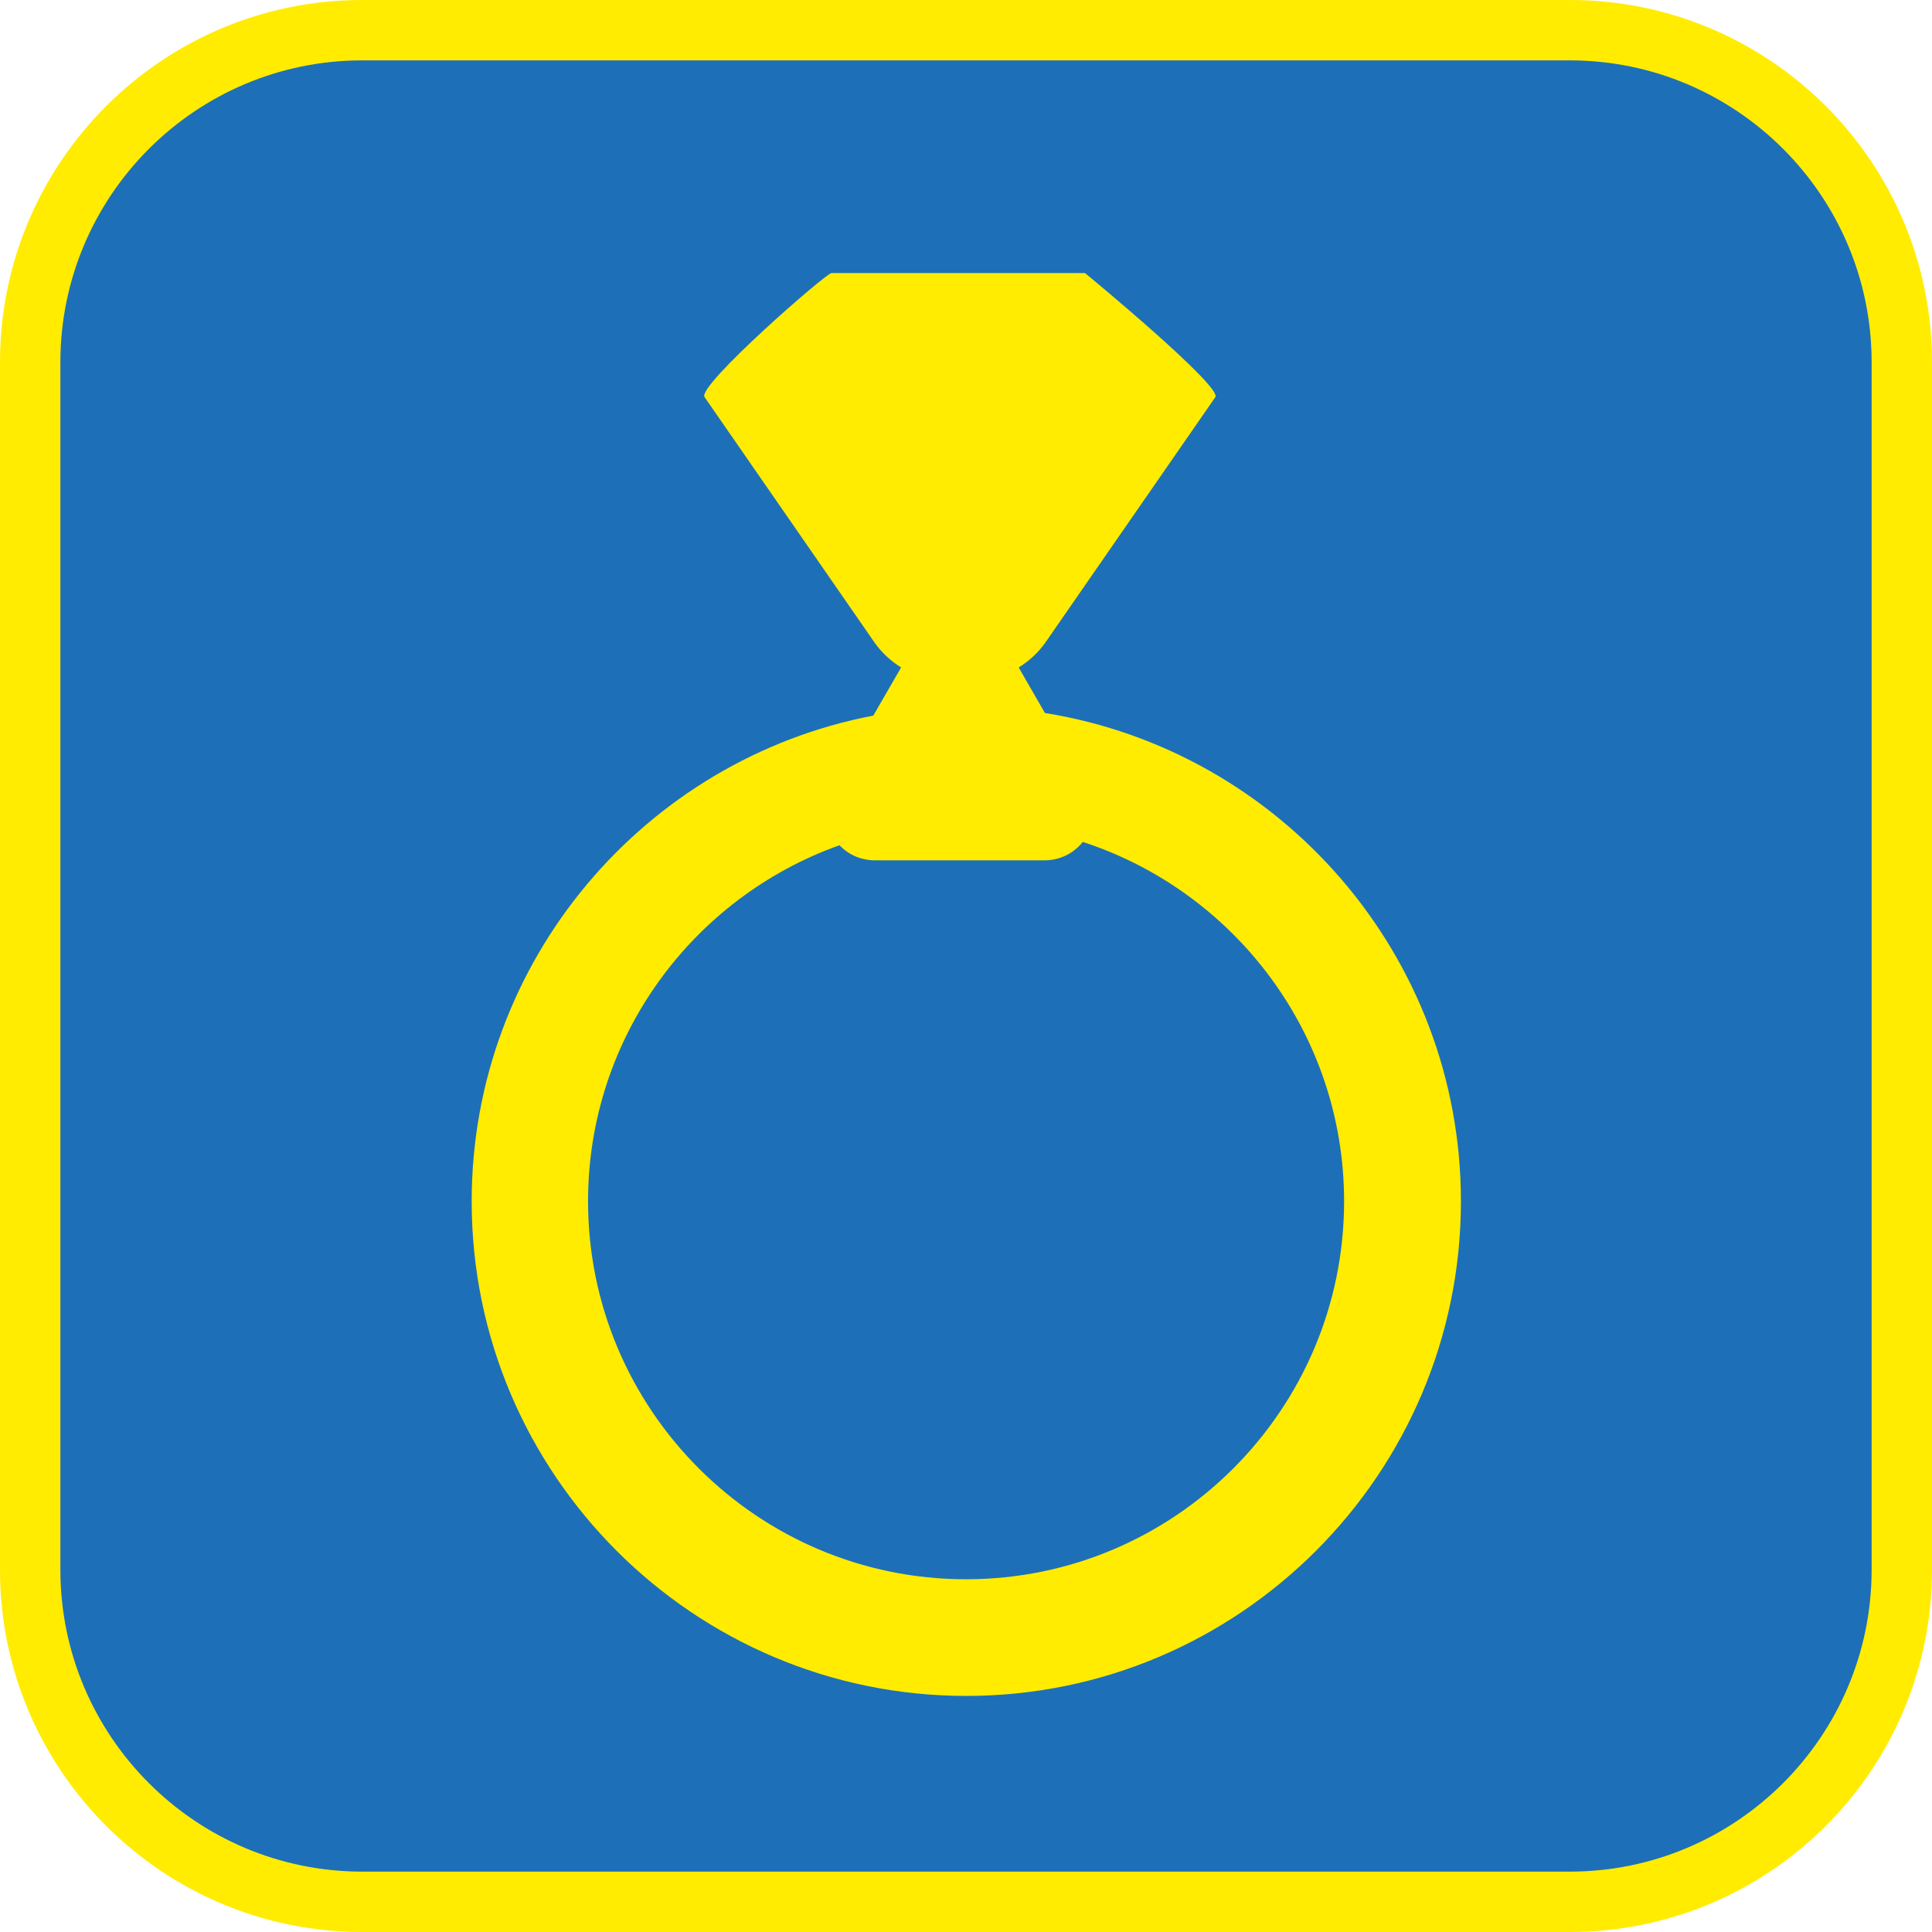 <?xml version="1.0" encoding="UTF-8"?><svg xmlns="http://www.w3.org/2000/svg" viewBox="0 0 128 128"><defs><style>.cls-1{fill:#ffec00;}.cls-2{fill:#1d70b7;}</style></defs><g id="cuadrobase"><g><rect class="cls-2" x="2" y="2" width="124" height="124" rx="22" ry="22"/><path class="cls-1" d="M104,4c11.03,0,20,8.97,20,20V104c0,11.03-8.97,20-20,20H24c-11.03,0-20-8.97-20-20V24C4,12.97,12.97,4,24,4H104m0-4H24C10.75,0,0,10.75,0,24V104c0,13.25,10.75,24,24,24H104c13.25,0,24-10.75,24-24V24c0-13.25-10.75-24-24-24h0Z"/></g></g><g id="figura"><path class="cls-1" d="M69.23,47.24l-1.74-3.02c.7-.43,1.31-.99,1.79-1.68l11.24-16.23c.46-.7-8.37-8.01-8.64-8.22h-16.79c-.3-.05-8.97,7.51-8.41,8.22l11.24,16.23c.48,.69,1.09,1.25,1.78,1.68l-1.84,3.19c-15.13,2.89-26.61,16.22-26.61,32.18,0,18.07,14.7,32.77,32.77,32.77s32.77-14.7,32.77-32.77c0-16.29-11.95-29.84-27.55-32.35Zm-5.23,57.39c-13.81,0-25.04-11.23-25.04-25.04,0-10.87,6.96-20.14,16.66-23.59,.58,.61,1.4,1,2.36,1h11.21c1.07,0,1.96-.49,2.55-1.22,10.03,3.27,17.31,12.7,17.31,23.81,0,13.81-11.23,25.04-25.04,25.04Z"/></g></svg>